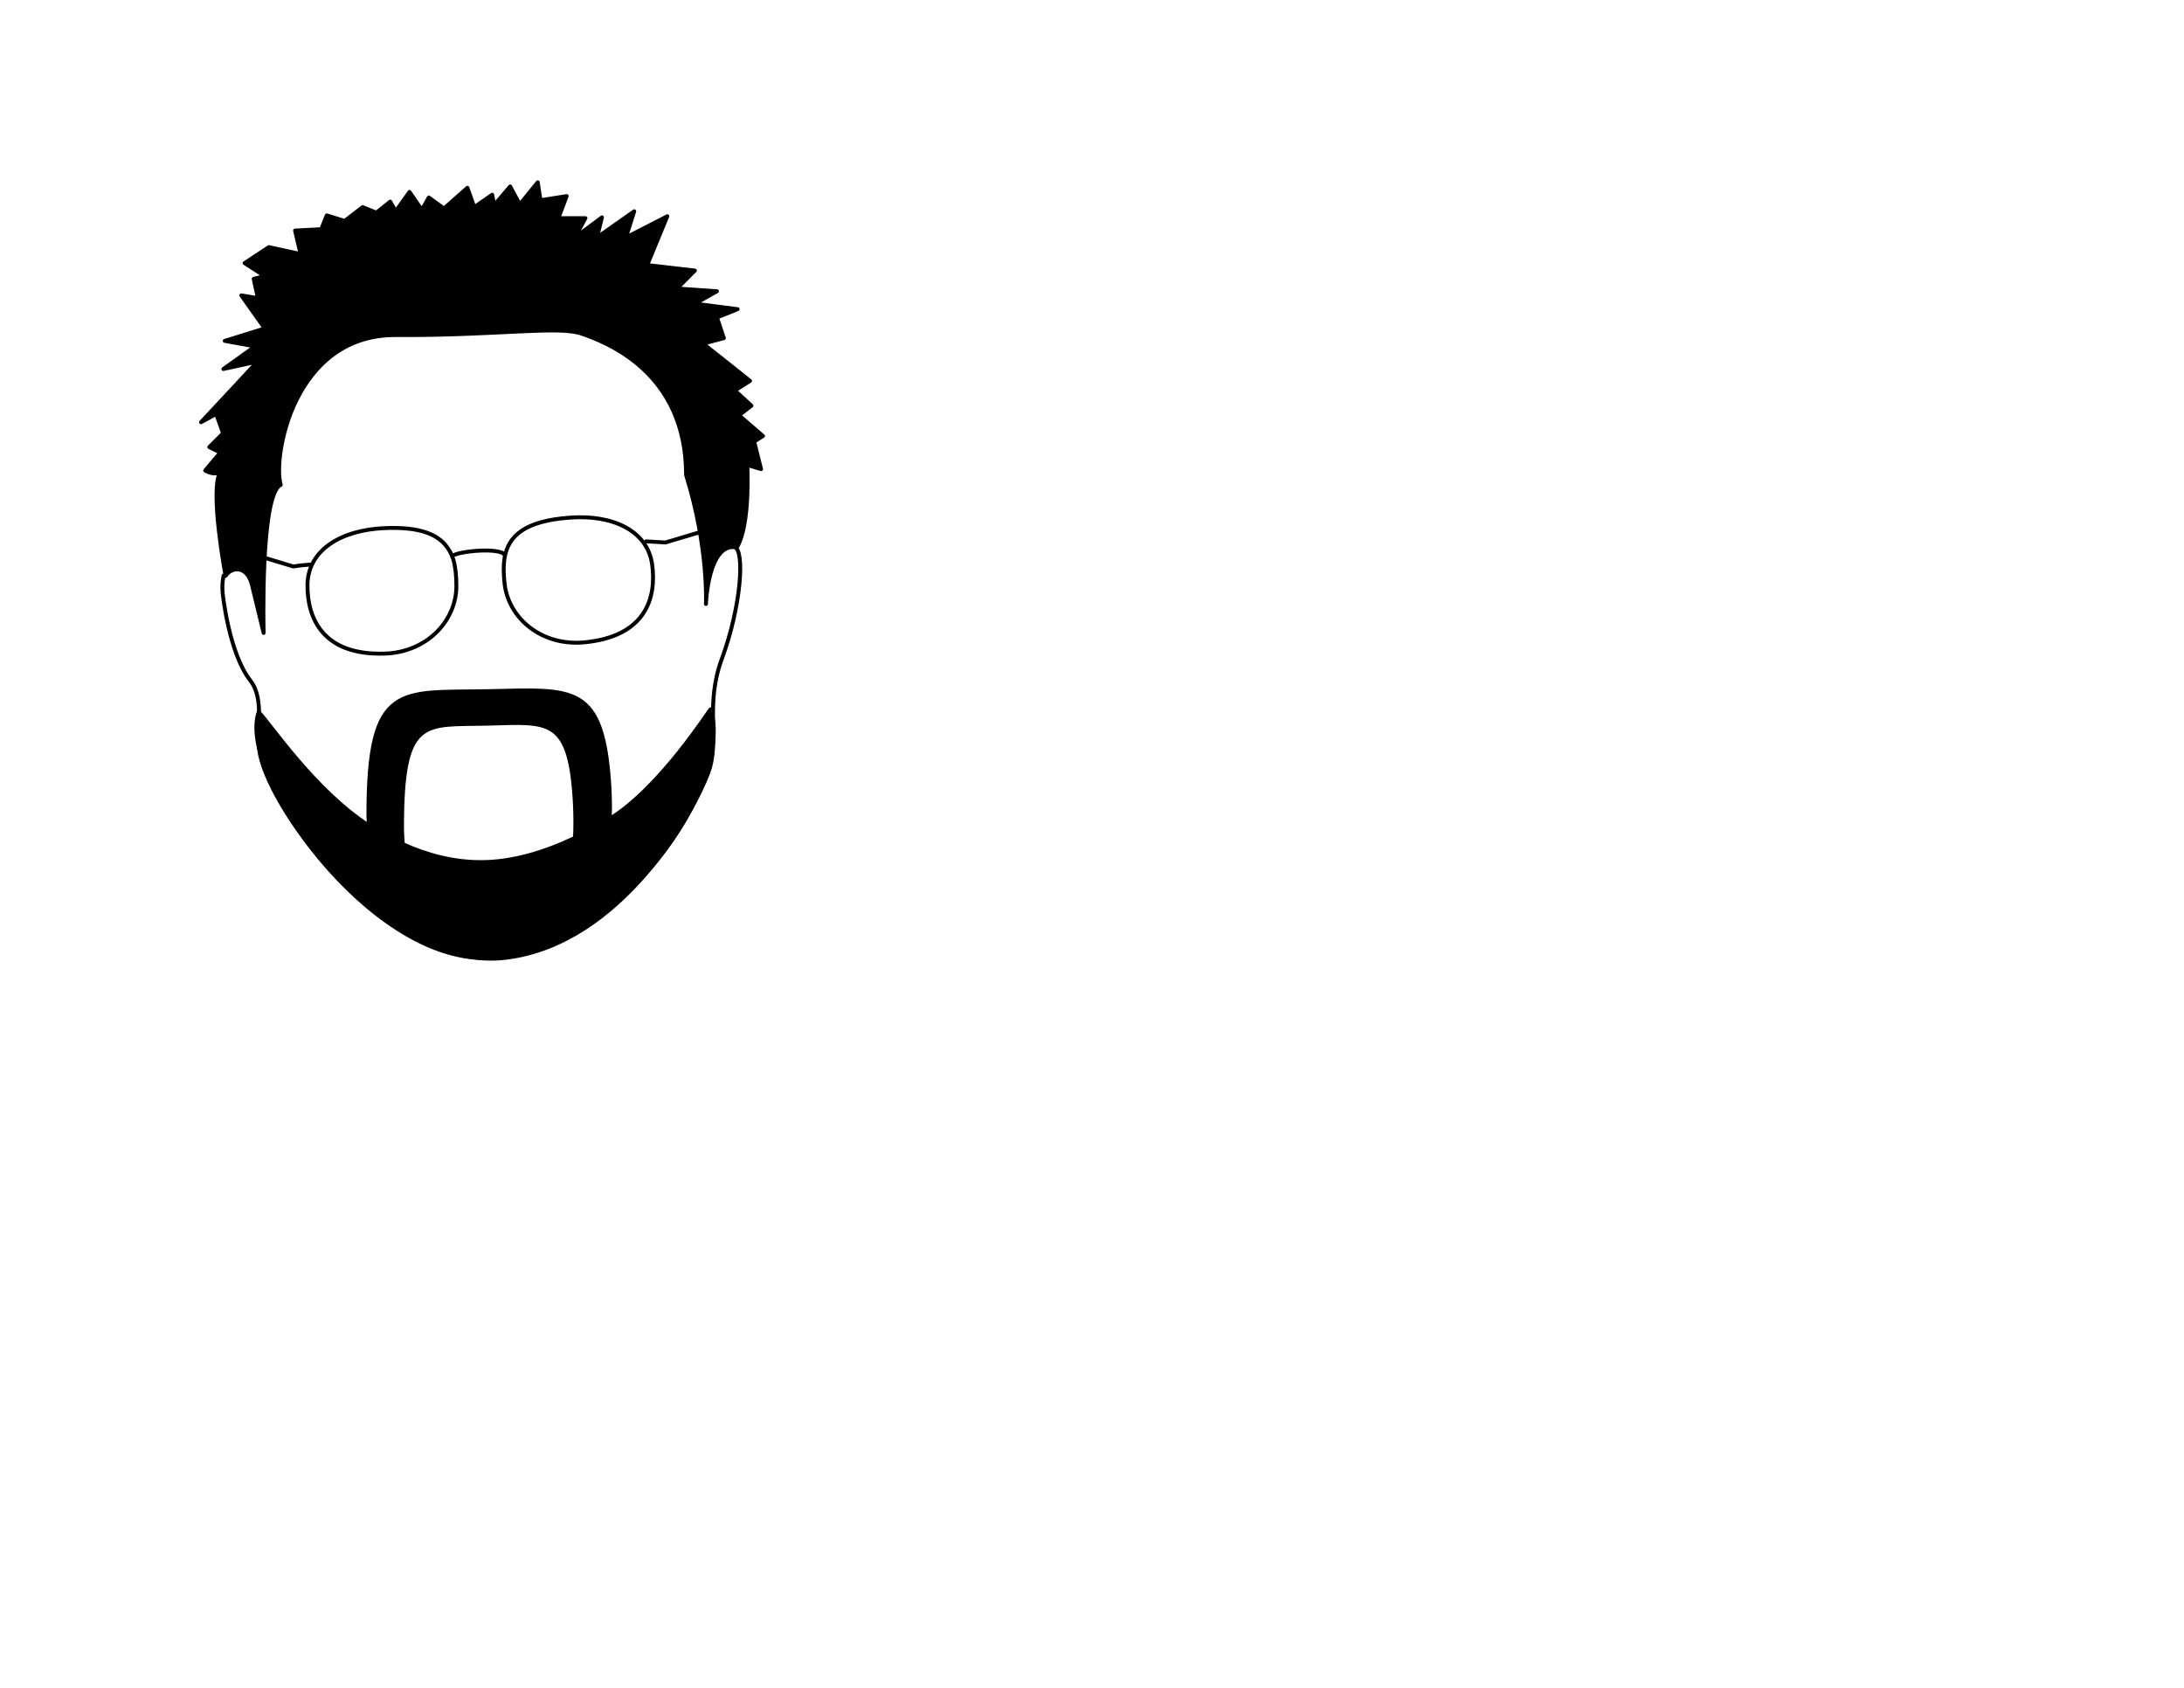 <?xml version="1.0" encoding="utf-8"?>
<!-- Generator: Adobe Illustrator 18.0.0, SVG Export Plug-In . SVG Version: 6.00 Build 0)  -->
<!DOCTYPE svg PUBLIC "-//W3C//DTD SVG 1.1//EN" "http://www.w3.org/Graphics/SVG/1.1/DTD/svg11.dtd">
<svg version="1.1" xmlns="http://www.w3.org/2000/svg" xmlns:xlink="http://www.w3.org/1999/xlink" x="0px" y="0px"
	 viewBox="0 0 792 612" enable-background="new 0 0 792 612" xml:space="preserve">
<g id="Layer_4" display="none">
	
		<path display="inline" fill="none" stroke="#000000" stroke-width="2.835" stroke-linecap="round" stroke-linejoin="round" stroke-miterlimit="10" d="
		M338.7,379.7c0,0,0.3,2.4,0.7,5.8c0.8,7.6,2,20.1,1.3,22.2"/>
	
		<path display="inline" fill="none" stroke="#000000" stroke-width="2.835" stroke-linecap="round" stroke-linejoin="round" stroke-miterlimit="10" d="
		M200.2,424.8c27-24,90.4-21.1,100.4-25.1s14-2,14-2l12-14l12.7,1.8"/>
	
		<path display="inline" fill="none" stroke="#000000" stroke-width="2.835" stroke-linecap="round" stroke-linejoin="round" stroke-miterlimit="10" d="
		M472.5,371c0,0-0.4,7.6-0.8,11c-0.8,7.6-0.1,21.1,0.6,23.2"/>
	
		<path display="inline" fill="none" stroke="#000000" stroke-width="2.835" stroke-linecap="round" stroke-linejoin="round" stroke-miterlimit="10" d="
		M594.5,424c-32.5-24-70.2-24.2-80.2-28.2s-16.5-3-16.5-3l-10-9.2l-16.3,1.5"/>
	
		<path display="inline" fill="none" stroke="#000000" stroke-width="2.835" stroke-linecap="round" stroke-linejoin="round" stroke-miterlimit="10" d="
		M497.8,392.8c11.8,28.8-71.5,136.5-71.5,136.5h-28c0,0-81.9-90.9-83.6-131.6"/>
	
		<path display="inline" fill="none" stroke="#000000" stroke-width="2.835" stroke-linecap="round" stroke-linejoin="round" stroke-miterlimit="10" d="
		M300.2,400.7c1.1,39.8,81.3,129.8,81.3,129.8l30.5-1h2.5l28-0.5c0,0,83-104,71.2-132.8"/>
	
		<path display="inline" fill="none" stroke="#000000" stroke-width="2.835" stroke-linecap="round" stroke-linejoin="round" stroke-miterlimit="10" d="
		M326.7,383.7C328,430,386.8,487.8,394,495c5,0,33.5-0.8,33.5-0.8s60.2-72.9,60.2-110.8"/>
</g>
<g id="Layer_1">
	<g>
		
			<path fill="none" stroke="#000000" stroke-width="1.417" stroke-linecap="round" stroke-linejoin="round" stroke-miterlimit="10" d="
			M266.3,198.3c3.9,1,2.5,21.5-4.5,40.5c-6.4,17.3-0.5,29.5-5,41.5c-5.3,14.2-31.5,62-73.5,67s-84.5-51.7-89-73.7
			c-1.6-8,1.9-20-3.5-26.8c-7.8-10-10-31.3-10-31.3s-0.5-3.2,0.3-6.8"/>
		
			<path fill="none" stroke="#000000" stroke-width="1.417" stroke-linecap="round" stroke-linejoin="round" stroke-miterlimit="10" d="
			M165.5,212.5c0,12.6-10.7,24.1-26.2,24.5c-21.9,0.6-27.9-12.4-27.8-25c0.2-12.6,12.2-19.8,27.8-20.5c13.4-0.6,20.2,2.4,23.5,7.9
			c0.1,0.1,0.1,0.2,0.2,0.3c0.6,1,1,2,1.4,3.2C165.2,205.6,165.5,208.9,165.5,212.5z"/>
		
			<path fill="none" stroke="#000000" stroke-width="1.417" stroke-linecap="round" stroke-linejoin="round" stroke-miterlimit="10" d="
			M183,211.8c1.5,12.5,13.5,22.6,29,21.1c21.8-2.1,26.2-15.7,24.5-28.2c-1.7-12.4-14.5-18.2-30-17c-16.1,1.2-22.1,6.5-23.5,14.5
			C182.5,205.1,182.6,208.3,183,211.8z"/>
		
			<path fill="none" stroke="#000000" stroke-width="1.417" stroke-linecap="round" stroke-linejoin="round" stroke-miterlimit="10" d="
			M164,201.6c2.2-1.8,17.4-3.2,19-0.4"/>
		
			<path fill="none" stroke="#000000" stroke-width="1.417" stroke-linecap="round" stroke-linejoin="round" stroke-miterlimit="10" d="
			M112.7,204.7c-4.3,0.3-6.3,0.7-6.3,0.7l-13.3-4"/>
		
			<polyline fill="none" stroke="#000000" stroke-width="1.417" stroke-linecap="round" stroke-linejoin="round" stroke-miterlimit="10" points="
			234.3,196.3 241.3,196.7 254.7,192.7 		"/>
		<path stroke="#000000" stroke-width="1.417" stroke-miterlimit="10" d="M221.1,296.9c0.2-3.6,0.1-7.5-0.1-11.6
			c-2.3-37.6-13-35.3-43.7-34.7c-32.3,0.7-43.7-3.7-43.7,44.8c0,1.3,0.1,2.6,0.2,4c-20-13-36-37.2-40-41.2
			c-7.8,22.5,40.1,89.9,82.2,89.1c48.3-1,90.4-63.3,81.7-90.1C257.7,256.7,239.6,285.6,221.1,296.9z M177.1,262.4
			c22.1-0.6,29.8-2.5,31.4,29.4c0.2,4.4,0.2,8.4,0,12c-10.9,5.2-22.6,8.8-34.1,8.8c-10.2,0-19.7-2.6-28.3-6.5
			c-0.2-1.9-0.3-3.8-0.3-5.7C145.7,259.3,153.8,263,177.1,262.4z"/>
		<path stroke="#000000" stroke-width="1.417" stroke-linecap="round" stroke-linejoin="round" stroke-miterlimit="10" d="
			M267.2,198.5C256.8,196.3,256,219,256,219s1-20.5-7.2-46.8c0-37.5-29.3-48.2-37.8-51.2s-30.5,0.7-67.5,0.5
			c-37-0.2-44.7,44.2-41.7,54.3c-7.5,3.5-6.2,53.7-6.2,53.7s-3.7-15.2-4.3-17.7c-2-7.2-7.6-6-9.5-3c0,0-5.9-31.4-1.9-37.7
			c-2.3,1.5-5.5-0.5-5.5-0.5l5.5-6.5l-4-2l5-5l-2.5-7l-5.5,3l20.5-22L81,133.8l11.5-8.2l-11-2l14.5-4.5l-8.5-12l6,1l-1.5-7l4-1
			l-7.3-4.7l8.8-5.8l11.5,2.5l-2-8.5l9.5-0.5l2-5l6.5,2l6.5-5l5,2l5-4l2,3.5l5-7l4.5,6.5l2.5-4.5l5.5,4l8.5-7.5l2.5,7l6.5-4.5
			l0.7,3.8l5.8-6.8l3.5,6.5l6.5-8l1,6.5l9.5-1.5l-3,8h9.8l-3.8,7l9.8-7.3l-1.8,7.3l13.5-9.5l-3,9.5l15-7.7l-7.3,17.7l17.3,2
			l-6.5,6.5l14.5,1l-8,4.5l15.5,2l-7.5,3l2.5,7.5l-7.5,2l17,13.5l-5.5,3.5l6,5.5l-4.5,3.5l8.7,7.5l-3.2,2l2.5,10l-5-1.5
			C271,168.7,272.2,190.3,267.2,198.5z"/>
	</g>
</g>
</svg>
